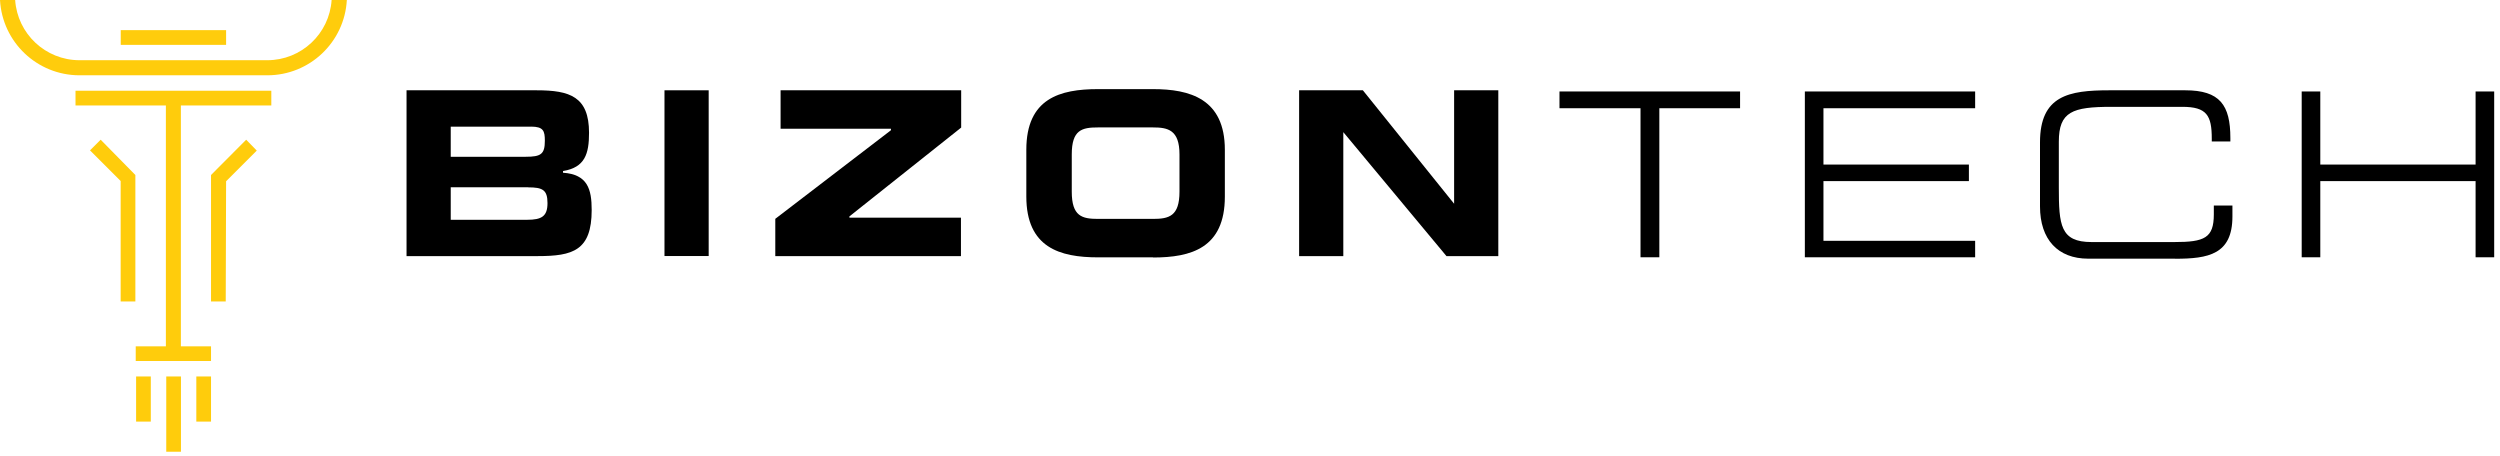 <svg height="62" viewBox="0 0 340 62" width="340" xmlns="http://www.w3.org/2000/svg"><g fill="none" fill-rule="evenodd"><path d="m0 0h340v62h-340z"/><g fill-rule="nonzero"><path d="m225.67 14.72v20.27h-2.56v-20.27h-11.02v-2.28h24.56v2.28z" fill="#000"/><path d="m245.46 34.99v-22.55h23.16v2.28h-20.63v7.66h19.78v2.25h-19.78v8.12h20.63v2.24z" fill="#000"/><path d="m295.78 35.18h-11.78c-4.12 0-6.56-2.6-6.56-7.11v-8.71c0-6.37 3.93-7.08 9.42-7.08h10.33c4.71 0 6.14 2 6.14 6.5v.46h-2.53v-.39c0-3.15-.68-4.32-4-4.32h-9.65c-5.3 0-7.15.65-7.15 4.74v6.21c0 5.13.2 7.44 4.45 7.44h11.27c4.09 0 5.36-.55 5.36-3.77v-1.2h2.53v1.49c0 5.17-3.28 5.75-7.8 5.75" fill="#000"/><path d="m336.68 34.99v-10.36h-21.12v10.36h-2.53v-22.55h2.53v9.94h21.12v-9.94h2.53v22.55z" fill="#000"/><path d="m71.83 25.47h-10.53v4.42h10.4c1.95 0 2.76-.46 2.76-2.27s-.68-2.14-2.63-2.14m.39-8.25h-10.92v4.09h10.2c2.08 0 2.6-.36 2.6-2.18 0-1.33-.19-1.92-1.88-1.92m.91 17.61h-17.84v-22.55h17.71c4.48 0 7.11.85 7.11 5.78 0 2.86-.55 4.71-3.54 5.2v.23c3.35.23 3.9 2.24 3.9 5.07 0 5.52-2.57 6.27-7.34 6.27" fill="#000"/><path d="m90.37 12.28h6.01v22.54h-6.01z" fill="#000"/><path d="m115.52 29.43v.17h15.17v5.23h-25.25v-5.07l15.73-12.05v-.2h-15.01v-5.23h24.56v5.07z" fill="#000"/><path d="m160.41 21c0-3.35-1.59-3.67-3.61-3.67h-7.47c-2.18 0-3.57.32-3.57 3.67v5.07c0 3.35 1.4 3.7 3.57 3.7h7.47c2.18 0 3.61-.36 3.61-3.7zm-3.61 14h-7.47c-5.2 0-9.75-1.33-9.75-8.28v-6.35c0-7 4.58-8.25 9.75-8.25h7.47c5 0 9.78 1.3 9.78 8.25v6.37c0 7-4.58 8.28-9.78 8.28z" fill="#000"/><path d="m196.72 34.83-14.03-16.86v16.86h-6.01v-22.55h8.67l12.41 15.43v-15.43h6.01v22.55z" fill="#000"/><path d="m47.17 0c-.313 5.738-5.053 10.233-10.8 10.24h-25.57c-5.747-.007-10.487-4.502-10.8-10.24h2.06c.31 4.602 4.128 8.179 8.74 8.19h25.56c4.614-.006 8.435-3.586 8.74-8.19zm-16.42 4.1h-14.33v2h14.33zm-6.14 47.1h-2v10.24h2zm-4.1 0h-2v6.14h2zm8.19 0h-2v6.14h2zm8.2-36.86v-2h-26.63v2h12.29v32.76h-4.1v2h10.24v-2h-4.1v-32.76zm-6.15 10.31 4.17-4.17-1.44-1.48-4.78 4.8v17.2h2zm-14.34 16.35h2v-17.2l-4.72-4.8-1.45 1.45 4.17 4.17z" fill="#ffcc0c"/></g></g></svg>
